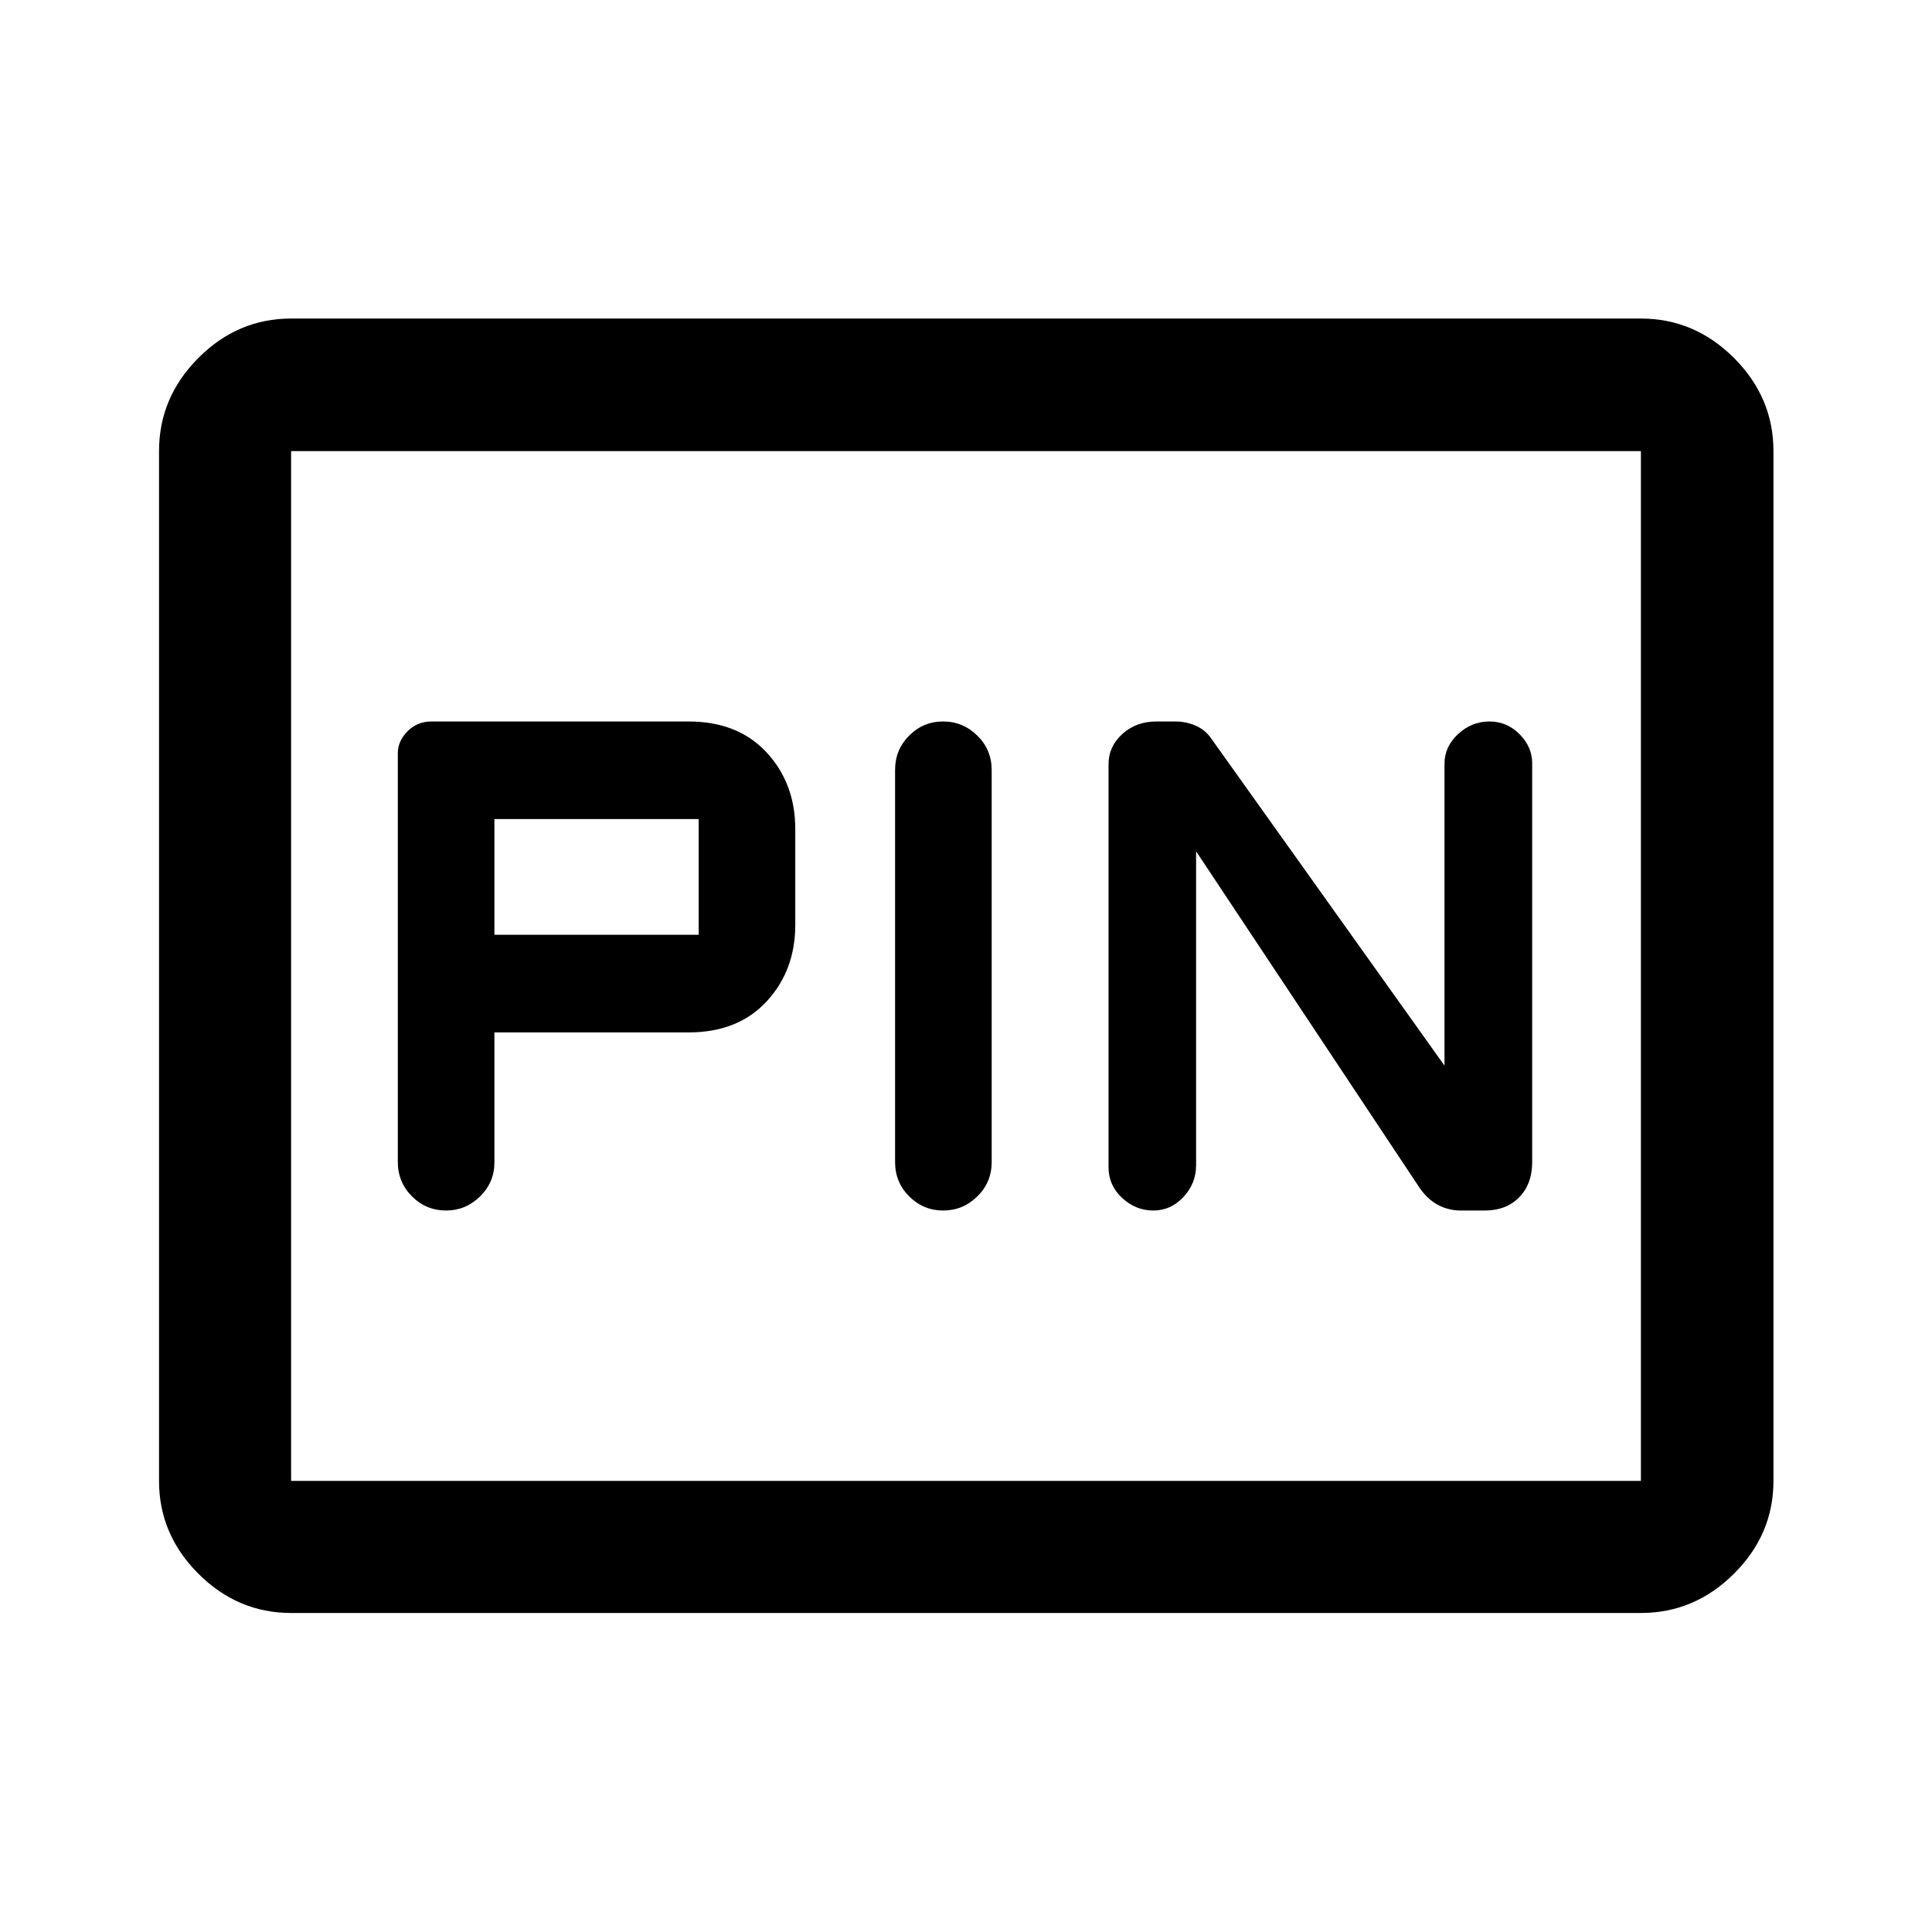 <svg xmlns="http://www.w3.org/2000/svg" height="48" viewBox="0 -960 960 960" width="48"><path d="M245.67-447h96.5q24.49 0 38.75-15.38 14.25-15.38 14.25-38.12V-548q0-22.74-14.25-38.12-14.26-15.38-38.75-15.38H214.33q-6.96 0-11.81 4.85-4.85 4.85-4.85 10.96v203q0 10.1 7.03 17.15 7.02 7.04 17 7.04 9.73 0 16.85-7.02 7.12-7.01 7.12-16.88V-447Zm222.95-154.5q-9.86 0-16.86 7.02-7 7.01-7 17.04v194.88q0 10.03 7.02 17.04 7.03 7.02 16.88 7.02 9.86 0 16.98-7.02 7.12-7.01 7.12-17.04v-194.88q0-10.03-7.14-17.04-7.14-7.02-17-7.02ZM594.33-537l111.04 167.21q4 5.79 9.22 8.54 5.22 2.75 11.2 2.75h11.97q10.72 0 17.15-6.6 6.42-6.6 6.42-17.49v-198.13q0-8.13-6.25-14.45-6.25-6.33-15.02-6.33t-15.54 6.25q-6.76 6.25-6.76 14.75v150L602.01-592.82q-2.97-4.44-7.79-6.56-4.83-2.12-10.17-2.12h-9.52q-9.96 0-16.83 6.2-6.87 6.19-6.87 15.04V-380q0 9 6.75 15.25t15.5 6.25q8.75 0 15-6.75t6.25-15.75v-156Zm-348.66 41.5V-553h101.5v57.5h-101.5ZM144.65-158.52q-26.57 0-46.1-19.53t-19.53-46.1v-511.7q0-26.66 19.53-46.27 19.53-19.6 46.1-19.6h670.7q26.66 0 46.27 19.6 19.6 19.61 19.6 46.27v511.7q0 26.57-19.6 46.1-19.61 19.53-46.27 19.53h-670.7Zm0-65.63h670.7v-511.7h-670.7v511.7Zm0 0v-511.7 511.7Z"/></svg>